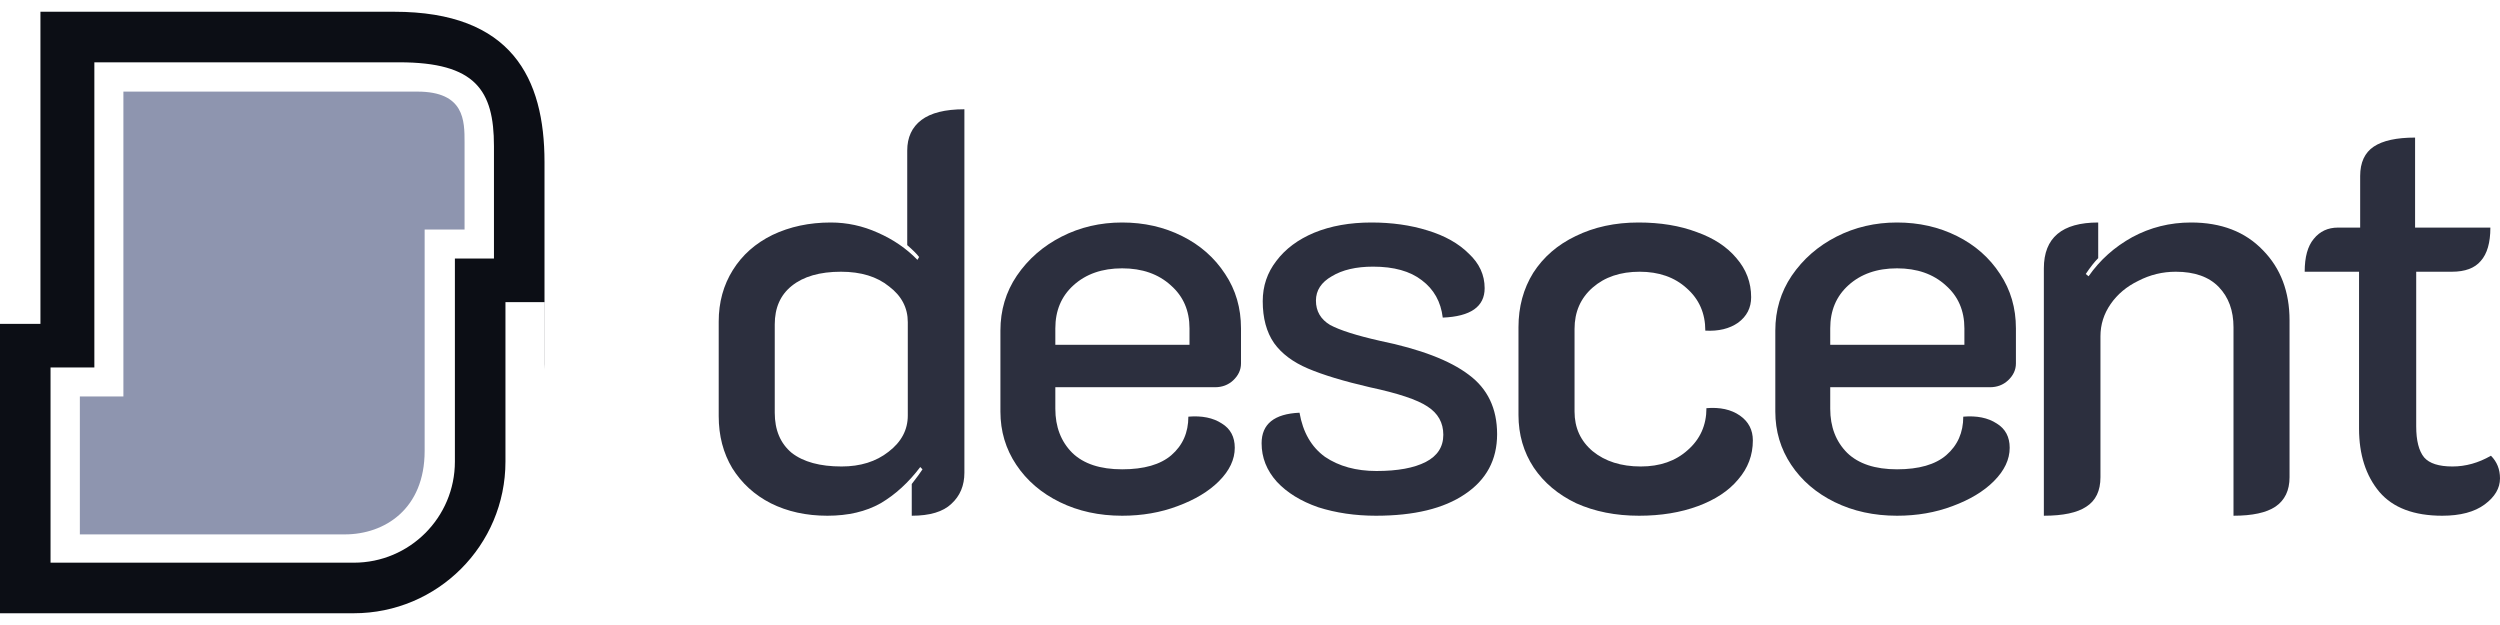<svg width="120" height="30" viewBox="0 0 120 30" fill="none" xmlns="http://www.w3.org/2000/svg">
<path fill-rule="evenodd" clip-rule="evenodd" d="M19.163 2.991H4.529V17.637H2.426V27.009H16.983C19.663 27.009 21.835 24.837 21.835 22.157V12.453L21.835 12.411H23.71V7.01C23.71 4.33 22.822 2.991 19.163 2.991ZM24.262 14.501H26.131V17.738C26.134 17.652 26.136 17.567 26.136 17.481V7.776C26.136 3.756 24.564 0.564 18.924 0.564H1.941V7.799V15.546H0V29.436H16.983C21.003 29.436 24.262 26.177 24.262 22.157V14.501ZM18.815 5.406C18.859 5.418 18.904 5.43 18.948 5.442H18.815V5.406Z" fill="#0C0E15"/>
<path d="M5.923 19.031V5.094V4.397H20.034C22.299 4.397 22.299 5.791 22.299 6.836V11.017H20.383V21.644C20.383 24.431 18.466 25.651 16.55 25.651H3.833V19.031H5.923Z" fill="#8E95AF"/>
<path d="M117.228 24.755C115.87 24.755 114.864 24.375 114.212 23.614C113.56 22.835 113.234 21.82 113.234 20.57V13.043H110.625C110.625 12.337 110.77 11.812 111.06 11.467C111.35 11.105 111.739 10.924 112.229 10.924H113.288V8.451C113.288 7.799 113.506 7.328 113.94 7.038C114.375 6.748 115.036 6.604 115.924 6.604V10.924H119.538C119.538 11.649 119.384 12.183 119.076 12.527C118.786 12.871 118.324 13.043 117.69 13.043H115.978V20.462C115.978 21.15 116.105 21.648 116.359 21.956C116.612 22.246 117.065 22.391 117.717 22.391C118.352 22.391 118.967 22.219 119.565 21.875C119.855 22.165 120 22.527 120 22.962C120 23.433 119.755 23.849 119.266 24.212C118.777 24.574 118.098 24.755 117.228 24.755Z" fill="#2C2F3E"/>
<path d="M98.105 12.88C98.105 11.413 98.975 10.68 100.714 10.68V12.391C100.533 12.572 100.333 12.826 100.116 13.152L100.252 13.261C100.795 12.482 101.493 11.857 102.344 11.386C103.214 10.915 104.156 10.68 105.17 10.68C106.619 10.68 107.77 11.123 108.621 12.011C109.473 12.88 109.898 14.004 109.898 15.38V22.907C109.898 23.541 109.672 24.012 109.219 24.32C108.784 24.61 108.114 24.755 107.208 24.755V15.707C107.208 14.909 106.973 14.266 106.502 13.777C106.031 13.288 105.342 13.043 104.436 13.043C103.802 13.043 103.205 13.188 102.643 13.478C102.081 13.75 101.638 14.121 101.312 14.592C100.985 15.063 100.822 15.58 100.822 16.141V22.907C100.822 23.559 100.596 24.03 100.143 24.32C99.708 24.61 99.029 24.755 98.105 24.755V12.88Z" fill="#2C2F3E"/>
<path d="M91.057 24.755C89.952 24.755 88.956 24.538 88.068 24.103C87.181 23.668 86.483 23.07 85.976 22.309C85.469 21.549 85.215 20.697 85.215 19.755V15.87C85.215 14.891 85.478 14.013 86.003 13.234C86.547 12.437 87.262 11.812 88.15 11.359C89.037 10.906 90.007 10.68 91.057 10.68C92.108 10.68 93.068 10.897 93.938 11.332C94.807 11.766 95.496 12.373 96.003 13.152C96.51 13.913 96.764 14.783 96.764 15.761V17.446C96.764 17.753 96.637 18.025 96.383 18.261C96.148 18.478 95.858 18.587 95.514 18.587H87.851V19.619C87.851 20.489 88.123 21.195 88.666 21.739C89.21 22.264 90.007 22.527 91.057 22.527C92.108 22.527 92.896 22.3 93.421 21.848C93.965 21.377 94.237 20.761 94.237 20C94.889 19.945 95.423 20.054 95.84 20.326C96.256 20.579 96.465 20.969 96.465 21.494C96.465 22.056 96.211 22.59 95.704 23.098C95.215 23.587 94.554 23.985 93.72 24.293C92.905 24.601 92.017 24.755 91.057 24.755ZM94.291 16.549V15.761C94.291 14.909 93.992 14.221 93.394 13.696C92.796 13.152 92.017 12.88 91.057 12.88C90.097 12.88 89.318 13.152 88.72 13.696C88.141 14.221 87.851 14.909 87.851 15.761V16.549H94.291Z" fill="#2C2F3E"/>
<path d="M78.675 24.755C77.552 24.755 76.547 24.556 75.659 24.157C74.79 23.741 74.11 23.17 73.621 22.445C73.132 21.703 72.887 20.86 72.887 19.918V15.707C72.887 14.728 73.123 13.859 73.594 13.098C74.083 12.337 74.762 11.748 75.632 11.332C76.519 10.897 77.525 10.68 78.648 10.68C79.699 10.68 80.632 10.833 81.447 11.141C82.262 11.431 82.896 11.848 83.349 12.391C83.82 12.935 84.055 13.56 84.055 14.266C84.055 14.774 83.847 15.181 83.43 15.489C83.014 15.779 82.489 15.906 81.855 15.87C81.855 15.036 81.556 14.357 80.958 13.832C80.378 13.306 79.626 13.043 78.702 13.043C77.778 13.043 77.027 13.297 76.447 13.804C75.867 14.312 75.578 14.973 75.578 15.788V19.755C75.578 20.534 75.867 21.168 76.447 21.657C77.045 22.146 77.815 22.391 78.757 22.391C79.681 22.391 80.432 22.128 81.012 21.603C81.61 21.078 81.909 20.407 81.909 19.592C82.561 19.538 83.095 19.656 83.512 19.945C83.929 20.235 84.137 20.634 84.137 21.141C84.137 21.848 83.901 22.473 83.43 23.016C82.978 23.559 82.335 23.985 81.501 24.293C80.668 24.601 79.726 24.755 78.675 24.755Z" fill="#2C2F3E"/>
<path d="M66.046 24.755C65.049 24.755 64.125 24.619 63.274 24.348C62.441 24.058 61.779 23.65 61.29 23.125C60.801 22.581 60.557 21.965 60.557 21.277C60.557 20.353 61.163 19.864 62.377 19.81C62.54 20.752 62.948 21.458 63.6 21.929C64.27 22.382 65.094 22.608 66.073 22.608C67.087 22.608 67.875 22.463 68.437 22.174C68.998 21.884 69.279 21.449 69.279 20.869C69.279 20.29 69.025 19.837 68.518 19.511C68.029 19.185 67.105 18.877 65.747 18.587C64.497 18.297 63.509 17.998 62.785 17.69C62.06 17.382 61.517 16.975 61.154 16.467C60.792 15.942 60.611 15.272 60.611 14.457C60.611 13.732 60.828 13.089 61.263 12.527C61.698 11.947 62.305 11.495 63.084 11.169C63.881 10.842 64.796 10.68 65.828 10.68C66.806 10.68 67.703 10.806 68.518 11.06C69.352 11.313 70.013 11.685 70.502 12.174C71.009 12.645 71.263 13.197 71.263 13.832C71.263 14.719 70.593 15.19 69.252 15.245C69.161 14.484 68.826 13.886 68.247 13.451C67.685 13.016 66.906 12.799 65.91 12.799C65.094 12.799 64.433 12.953 63.926 13.261C63.419 13.551 63.165 13.94 63.165 14.429C63.165 14.937 63.392 15.326 63.844 15.598C64.316 15.851 65.113 16.105 66.236 16.359C68.174 16.757 69.596 17.301 70.502 17.989C71.408 18.659 71.861 19.61 71.861 20.842C71.861 22.074 71.344 23.034 70.312 23.723C69.297 24.411 67.875 24.755 66.046 24.755Z" fill="#2C2F3E"/>
<path d="M53.862 24.755C52.757 24.755 51.761 24.538 50.873 24.103C49.985 23.668 49.288 23.07 48.781 22.309C48.273 21.549 48.02 20.697 48.02 19.755V15.87C48.02 14.891 48.282 14.013 48.808 13.234C49.351 12.437 50.067 11.812 50.955 11.359C51.842 10.906 52.811 10.68 53.862 10.68C54.913 10.68 55.873 10.897 56.742 11.332C57.612 11.766 58.3 12.373 58.807 13.152C59.315 13.913 59.568 14.783 59.568 15.761V17.446C59.568 17.753 59.441 18.025 59.188 18.261C58.952 18.478 58.663 18.587 58.318 18.587H50.656V19.619C50.656 20.489 50.927 21.195 51.471 21.739C52.014 22.264 52.811 22.527 53.862 22.527C54.913 22.527 55.701 22.3 56.226 21.848C56.77 21.377 57.041 20.761 57.041 20C57.693 19.945 58.228 20.054 58.645 20.326C59.061 20.579 59.269 20.969 59.269 21.494C59.269 22.056 59.016 22.59 58.509 23.098C58.02 23.587 57.358 23.985 56.525 24.293C55.71 24.601 54.822 24.755 53.862 24.755ZM57.096 16.549V15.761C57.096 14.909 56.797 14.221 56.199 13.696C55.601 13.152 54.822 12.88 53.862 12.88C52.902 12.88 52.123 13.152 51.525 13.696C50.945 14.221 50.656 14.909 50.656 15.761V16.549H57.096Z" fill="#2C2F3E"/>
<path d="M39.715 24.755C38.701 24.755 37.795 24.556 36.998 24.157C36.219 23.759 35.603 23.197 35.15 22.473C34.715 21.748 34.498 20.915 34.498 19.973V15.435C34.498 14.511 34.724 13.687 35.177 12.962C35.63 12.237 36.264 11.676 37.079 11.277C37.913 10.879 38.846 10.68 39.878 10.68C40.657 10.68 41.409 10.842 42.134 11.169C42.876 11.495 43.51 11.929 44.036 12.473L44.117 12.337C44.009 12.192 43.818 12.002 43.547 11.766V7.228C43.547 6.594 43.773 6.105 44.226 5.761C44.679 5.417 45.367 5.245 46.291 5.245V22.69C46.291 23.306 46.083 23.804 45.666 24.184C45.268 24.565 44.633 24.755 43.764 24.755V23.233C44.018 22.907 44.19 22.672 44.28 22.527L44.172 22.418C43.61 23.161 42.976 23.741 42.27 24.157C41.563 24.556 40.712 24.755 39.715 24.755ZM40.395 22.391C41.3 22.391 42.052 22.156 42.65 21.685C43.266 21.214 43.574 20.634 43.574 19.945V15.462C43.574 14.774 43.275 14.203 42.677 13.75C42.097 13.279 41.328 13.043 40.367 13.043C39.353 13.043 38.565 13.27 38.003 13.723C37.46 14.158 37.188 14.774 37.188 15.571V19.81C37.188 20.643 37.46 21.286 38.003 21.739C38.565 22.174 39.362 22.391 40.395 22.391Z" fill="#2C2F3E"/>
</svg>
